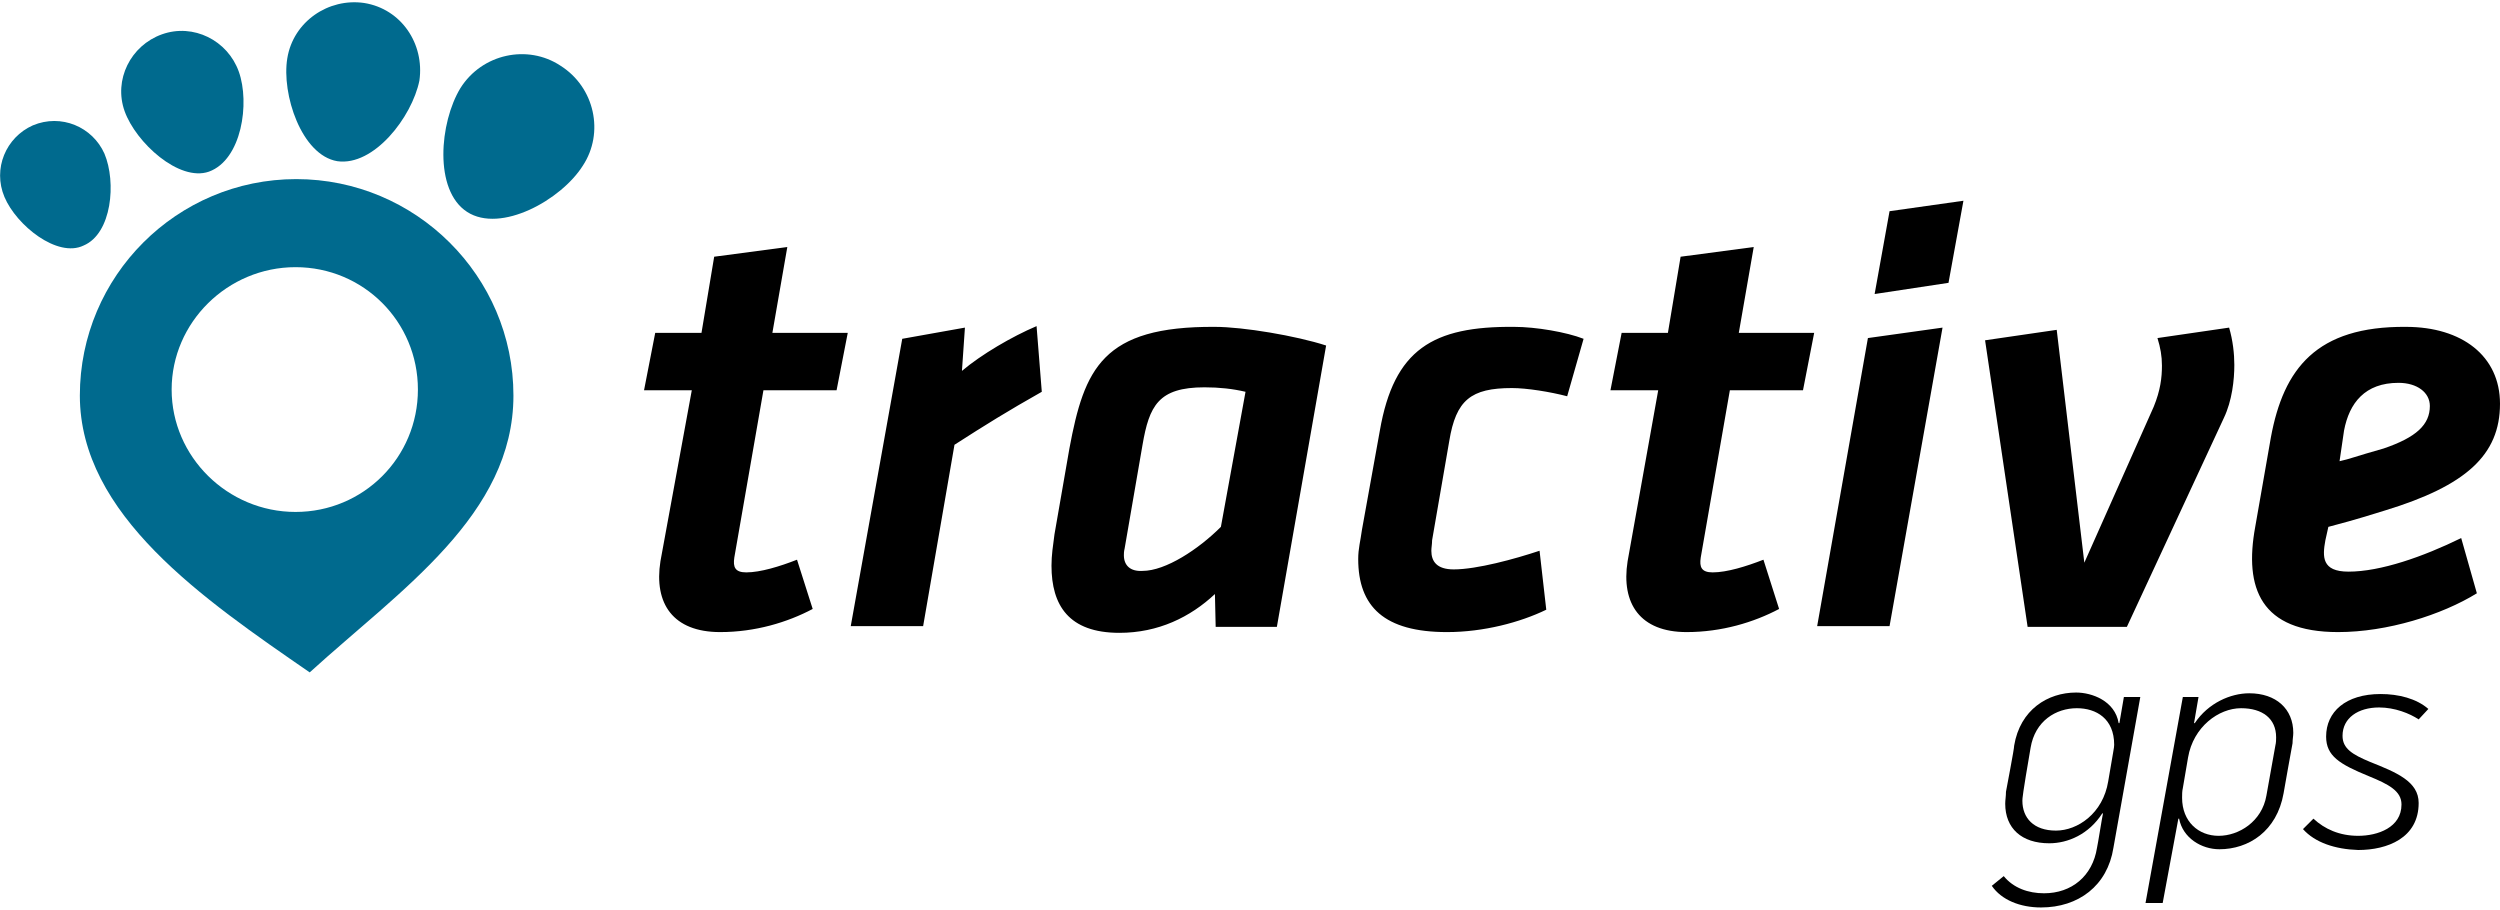 <?xml version="1.0" encoding="utf-8"?>
<svg version="1.0" id="Layer_1" xmlns="http://www.w3.org/2000/svg" xmlns:xlink="http://www.w3.org/1999/xlink" x="0px" y="0px"
	 viewBox="0 0 335 122" enable-background="new 0 0 335 122" xml:space="preserve">
<g>
	<g>
		<g>
			<path fill="#006A8E" d="M39.7,24c-16,0-29,13-29,29s16.6,27.3,30.8,37.1C53.7,79,68.8,69,68.8,53S55.7,24,39.7,24z M39.6,68.6
				c-9.1,0-16.6-7.4-16.6-16.4s7.5-16.4,16.6-16.4S56,43.1,56,52.2S48.7,68.6,39.6,68.6z"/>
			<path fill="#006A8E" d="M61.7,11.8c2.9-4.6,9-5.9,13.4-3c4.6,2.9,5.9,9,3,13.4c-2.9,4.6-11,9.1-15.5,6.2S58.9,16.4,61.7,11.8z"/>
			<path fill="#006A8E" d="M38.5,7.8c0.8-4.9,5.5-8.1,10.3-7.4c5,0.8,8.1,5.5,7.4,10.4c-1,4.9-6.1,11.5-11,10.8
				C40.4,20.8,37.7,12.6,38.5,7.8z"/>
			<path fill="#006A8E" d="M16.7,14.9c-1.5-4.2,0.8-8.8,5-10.3s8.8,0.8,10.3,5s0.4,11.8-4,13.4C24,24.4,18.2,19.1,16.7,14.9z"/>
			<path fill="#006A8E" d="M0.6,26.4c-1.6-3.8,0.2-8,3.8-9.6c3.8-1.6,8,0.2,9.6,3.8c1.6,3.8,1,10.7-2.8,12.3
				C7.7,34.6,2.2,30.2,0.6,26.4z"/>
		</g>
		<path d="M250.3,45.3l-6.8,38.6h9.7l7.1-40L250.3,45.3z M289.1,45.3c0.4,1.3,0.6,2.4,0.6,3.7c0,1.6-0.2,3.3-1.1,5.5l-9.3,20.9
			l-3.7-31.2l-9.6,1.4l5.7,38.4H285l13-28c1.1-2.3,1.4-5.1,1.4-7.1c0-1.5-0.2-3.3-0.7-5L289.1,45.3z M128.9,49.7l0.4-5.8l-8.4,1.5
			L114,83.9h9.7l4.2-24.3c4.2-2.7,7.1-4.5,11.7-7.1l-0.7-8.8C135.6,45.1,131.5,47.5,128.9,49.7 M150.6,74.4c0-0.2,0-0.5,0.1-0.9
			l2.4-13.9c0.9-5.2,2.1-7.7,8.3-7.7c2,0,3.8,0.2,5.5,0.6l-3.3,18.1c-3,3-7.4,5.9-10.5,5.9C151.5,76.6,150.6,75.8,150.6,74.4
			 M143.3,60.1l-2,11.5c-0.2,1.5-0.4,2.8-0.4,4.2c0,5.3,2.3,9,9.1,9c5.2,0,9.5-2.1,12.8-5.2l0.1,4.4h8.2l6.6-37.7
			c-4-1.3-11.1-2.5-14.9-2.5C147.7,43.7,145.3,49.4,143.3,60.1 M184.9,57.7L182.5,71c-0.2,1.5-0.5,2.5-0.5,3.9
			c0,6.4,3.5,9.8,11.9,9.8c4.9,0,9.8-1.3,13.3-3l-0.9-7.9c-3.3,1.1-8.4,2.5-11.5,2.5c-2.3,0-3-1.1-3-2.5c0-0.4,0.1-0.9,0.1-1.4
			l2.3-13.3c0.9-5.5,2.9-7.1,8.4-7.1c2,0,5.1,0.5,7.4,1.1l2.2-7.7c-2.3-0.9-6.4-1.6-9.3-1.6C192,43.7,186.8,46.8,184.9,57.7
			 M314.1,57.7c0.7-3.7,2.8-6.4,7.3-6.4c2.5,0,4.2,1.3,4.2,3.1c0,2.5-1.8,4.2-6.2,5.7c-3.9,1.1-4.5,1.4-5.9,1.7L314.1,57.7z
			 M304.3,58.6l-2.1,12c-1.5,8.2,0.7,14.1,11.1,14.1c6.6,0,13.9-2.3,18.6-5.2l-2.1-7.4c-5.1,2.5-10.8,4.5-15.1,4.5
			c-3.6,0-3.5-2-3.1-4.2l0.4-1.8c1.8-0.5,2.8-0.7,7.6-2.2c10.8-3.3,15.4-7.4,15.4-14.3c0-6.4-5.1-10.3-12.6-10.3
			C310.4,43.7,306,49.4,304.3,58.6 M95.7,34.4L94,44.6h-6.2l-1.5,7.7h6.4l-4.2,22.9c-0.9,5.7,1.7,9.5,8,9.5c4.7,0,9-1.3,12.4-3.1
			l-2.1-6.6c-2.3,0.9-4.9,1.7-6.8,1.7c-1.5,0-1.8-0.7-1.6-2l3.9-22.4h9.8l1.5-7.7h-10.1l2-11.5L95.7,34.4z M225.2,34.4l-1.7,10.2
			h-6.2l-1.5,7.7h6.4l-4.1,22.9c-0.9,5.7,1.7,9.5,7.9,9.5c4.7,0,9-1.3,12.4-3.1l-2.1-6.6c-2.3,0.9-4.9,1.7-6.8,1.7
			c-1.5,0-1.8-0.7-1.6-2l3.9-22.4h9.8l1.5-7.7h-10.1l2-11.5L225.2,34.4z M253.2,28.3l-2,11.1l9.9-1.5l2-11L253.2,28.3z"/>
	</g>
</g>
<g>
	<path d="M266.9,118.7l1.6-1.3c1.3,1.6,3.3,2.3,5.4,2.3c3.7,0,6.5-2.3,7.1-6.1c0.1-0.4,0.7-4.2,0.8-4.6h-0.1c-1.8,2.8-4.6,4-7.1,4
		c-3.7,0-5.9-2-5.9-5.3c0-0.5,0.1-1,0.1-1.6c0.1-0.6,1.1-5.7,1.1-6.2c0.8-4.8,4.5-7.1,8.3-7.1c2.1,0,5.2,1.1,5.7,4.1h0.1l0.6-3.5
		h2.2l-3.6,20.2c-0.8,5.1-4.7,8-9.7,8C270.7,121.6,268.2,120.6,266.9,118.7z M282.5,104.7c0.7-4.2,0.8-4.5,0.8-4.9
		c0-3.5-2.4-4.9-5-4.9c-2.8,0-5.6,1.7-6.2,5.3c-1.1,6.4-1.1,6.8-1.1,7.1c0,2.3,1.5,4,4.5,4C278.4,111.3,281.8,109,282.5,104.7z"/>
	<path d="M292.5,93.4h2.1l-0.6,3.5h0.1c1.8-2.7,4.8-4,7.3-4c3.6,0,5.9,2.1,5.9,5.3c0,0.4-0.1,0.9-0.1,1.4c-0.1,0.6-1.1,6-1.2,6.7
		c-0.9,5.1-4.7,7.5-8.6,7.5c-2.4,0-4.9-1.5-5.4-4.1h-0.1l-2.1,11.3h-2.3L292.5,93.4z M303.7,106.6l1.2-6.7c0.1-0.4,0.1-0.8,0.1-1.1
		c0-2.5-1.8-3.9-4.7-3.9c-3,0-6.4,2.5-7.1,6.6l-0.7,4.1c-0.1,0.4-0.1,0.9-0.1,1.3c0,3.2,2.2,5.1,4.9,5.1S303.1,110.1,303.7,106.6z"
		/>
	<path d="M308.6,111.1l1.4-1.4c1.5,1.4,3.5,2.3,6,2.3c2.6,0,5.8-1.1,5.8-4.2c0-1.8-1.7-2.7-4.4-3.8c-3.9-1.6-5.7-2.7-5.7-5.3
		c0-3.3,2.6-5.7,7.3-5.7c2.4,0,4.8,0.6,6.4,2l-1.3,1.4c-1.2-0.8-3.2-1.6-5.3-1.6c-2.8,0-4.9,1.4-4.9,3.8c0,1.7,1.3,2.5,3.7,3.5
		c3.5,1.4,6.5,2.6,6.5,5.5c0,4.7-4.2,6.3-8.1,6.3C312.9,113.8,310.2,112.9,308.6,111.1z"/>
</g>
</svg>
